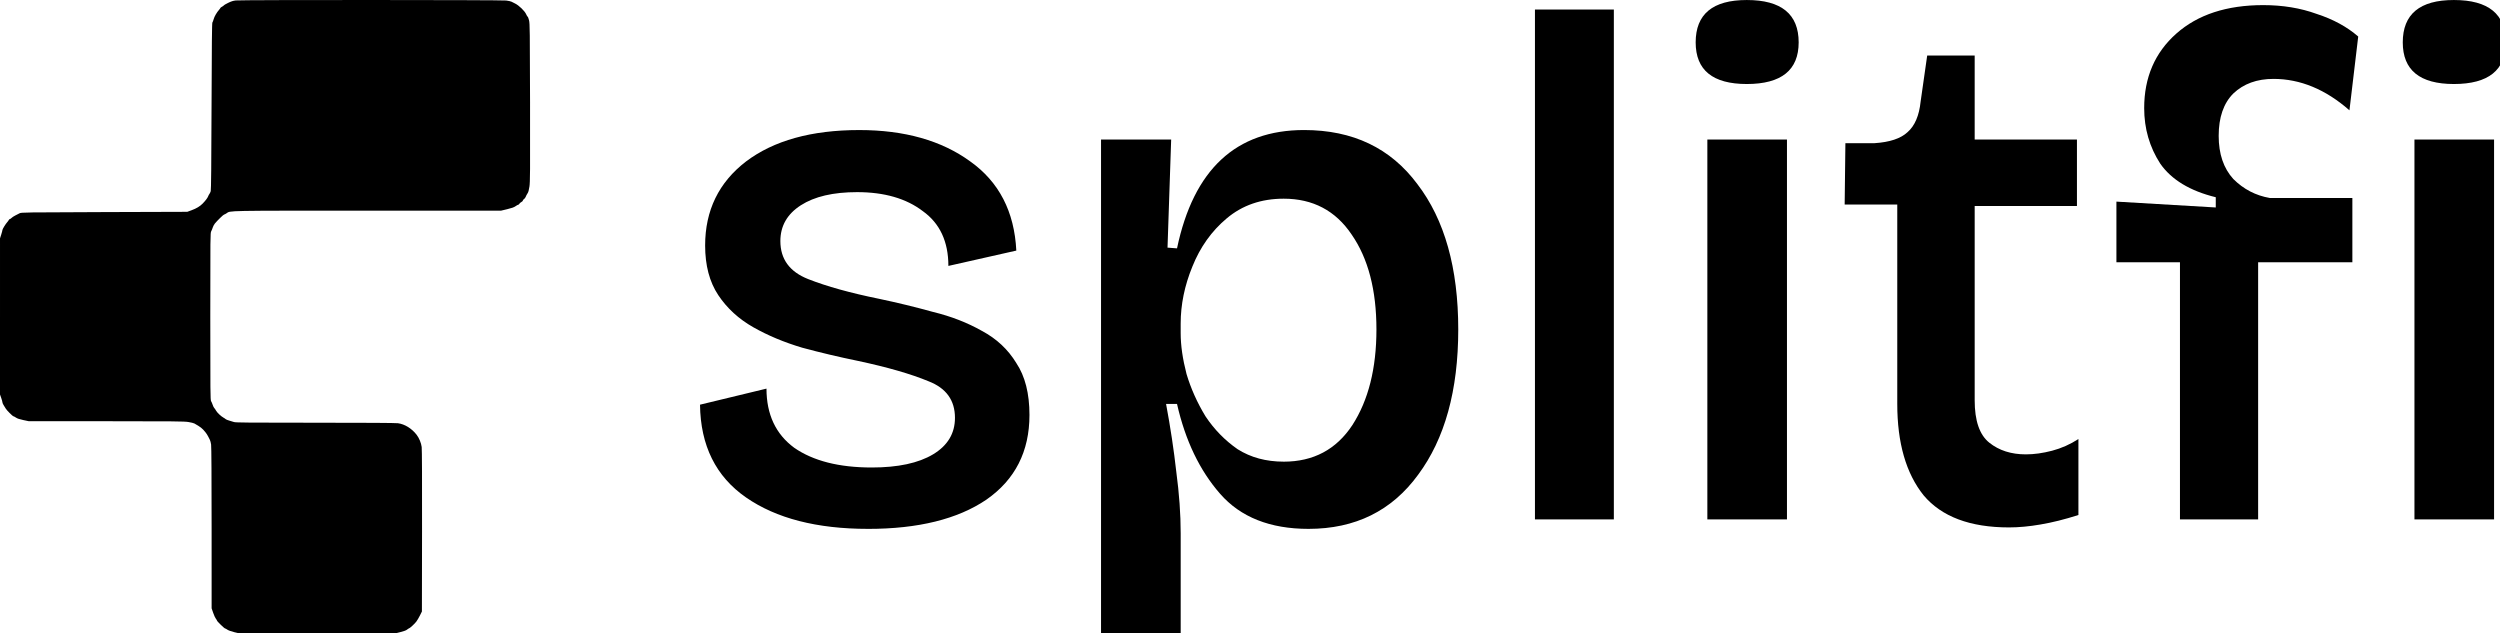 <?xml version="1.0" encoding="UTF-8" standalone="no"?>

<svg
        width="100%"
        height="100%"
        preserveAspectRatio="xMidYMid meet"
        viewBox="0 0 150 38"
        xmlns="http://www.w3.org/2000/svg"
        fill="currentColor"
>
    <path
            d="m 14.042,37.926 c -0.172,-0.041 -0.334,-0.1 -0.399,-0.145 -0.06,-0.042 -0.124,-0.076 -0.142,-0.076 -0.041,0 -0.48,-0.427 -0.48,-0.467 0,-0.016 -0.031,-0.067 -0.068,-0.113 -0.038,-0.046 -0.111,-0.205 -0.162,-0.354 l -0.094,-0.271 -5.56e-4,-4.81 c -2.78e-4,-3.04 -0.011,-4.885 -0.03,-5.014 -0.016,-0.112 -0.048,-0.238 -0.072,-0.28 -0.023,-0.042 -0.069,-0.134 -0.103,-0.204 -0.033,-0.07 -0.11,-0.189 -0.171,-0.264 -0.188,-0.233 -0.282,-0.306 -0.658,-0.519 -0.042,-0.024 -0.204,-0.064 -0.361,-0.089 -0.248,-0.04 -0.878,-0.046 -4.931,-0.047 l -4.647,-0.001 -0.324,-0.068 c -0.222,-0.046 -0.36,-0.092 -0.439,-0.146 -0.063,-0.043 -0.13,-0.079 -0.149,-0.079 -0.049,0 -0.421,-0.372 -0.474,-0.474 C 0.313,24.459 0.261,24.373 0.22,24.313 0.18,24.254 0.147,24.177 0.146,24.143 0.146,24.109 0.113,23.988 0.073,23.875 L 0,23.669 2.4827189e-4,18.985 4.9549178e-4,14.301 0.074,14.072 c 0.04,-0.126 0.073,-0.25 0.073,-0.276 0,-0.051 0.199,-0.373 0.288,-0.467 0.031,-0.032 0.072,-0.089 0.091,-0.125 0.019,-0.036 0.052,-0.066 0.073,-0.066 0.021,0 0.064,-0.028 0.095,-0.062 0.031,-0.034 0.129,-0.099 0.218,-0.144 0.089,-0.045 0.208,-0.106 0.265,-0.136 0.099,-0.053 0.284,-0.056 5.081,-0.071 l 4.978,-0.016 0.265,-0.097 c 0.282,-0.103 0.5,-0.234 0.654,-0.393 0.182,-0.188 0.293,-0.334 0.332,-0.436 0.022,-0.057 0.058,-0.125 0.082,-0.152 0.023,-0.027 0.057,-0.1 0.075,-0.162 0.023,-0.08 0.038,-1.559 0.049,-5.094 0.012,-3.71 0.025,-4.992 0.05,-5.023 0.019,-0.023 0.053,-0.114 0.077,-0.203 0.042,-0.158 0.186,-0.405 0.331,-0.568 0.04,-0.045 0.073,-0.092 0.073,-0.104 0,-0.012 0.046,-0.047 0.103,-0.078 0.057,-0.031 0.103,-0.065 0.103,-0.077 0,-0.012 0.113,-0.078 0.251,-0.146 0.186,-0.092 0.307,-0.131 0.464,-0.149 0.327,-0.038 15.92,-0.034 16.224,0.004 0.137,0.017 0.283,0.05 0.323,0.072 0.041,0.022 0.14,0.073 0.221,0.112 0.218,0.105 0.57,0.444 0.651,0.629 0.037,0.084 0.081,0.156 0.098,0.162 0.017,0.005 0.054,0.103 0.082,0.217 0.046,0.19 0.051,0.589 0.06,4.934 0.008,4.159 0.004,4.765 -0.037,5.037 -0.034,0.227 -0.065,0.336 -0.118,0.413 -0.039,0.057 -0.086,0.146 -0.104,0.197 -0.018,0.051 -0.065,0.115 -0.104,0.14 -0.039,0.026 -0.071,0.066 -0.071,0.09 0,0.024 -0.039,0.063 -0.088,0.088 -0.048,0.025 -0.102,0.072 -0.119,0.104 -0.017,0.032 -0.049,0.059 -0.07,0.059 -0.021,0 -0.093,0.039 -0.16,0.088 -0.089,0.064 -0.221,0.112 -0.494,0.177 l -0.373,0.089 -7.987,5.58e-4 c -8.662,5.57e-4 -8.242,-0.007 -8.487,0.159 -0.062,0.042 -0.128,0.076 -0.148,0.076 -0.038,0 -0.418,0.372 -0.556,0.543 -0.046,0.058 -0.101,0.163 -0.123,0.234 -0.021,0.071 -0.063,0.174 -0.093,0.228 -0.052,0.095 -0.054,0.311 -0.054,5.108 0,4.537 0.004,5.016 0.047,5.081 0.026,0.04 0.07,0.141 0.097,0.225 0.028,0.084 0.07,0.169 0.095,0.19 0.025,0.02 0.07,0.086 0.1,0.146 0.059,0.117 0.31,0.355 0.454,0.431 0.048,0.025 0.105,0.064 0.127,0.086 0.022,0.022 0.115,0.061 0.208,0.087 0.092,0.026 0.224,0.066 0.294,0.089 0.106,0.035 0.875,0.041 4.866,0.041 3.087,0 4.82,0.011 4.97,0.03 0.408,0.054 0.829,0.314 1.122,0.693 0.15,0.195 0.274,0.494 0.304,0.735 0.018,0.148 0.026,2.023 0.021,5.052 l -0.008,4.816 -0.117,0.236 c -0.064,0.13 -0.162,0.295 -0.216,0.368 -0.1,0.134 -0.402,0.412 -0.448,0.412 -0.014,0 -0.063,0.032 -0.109,0.071 -0.055,0.046 -0.193,0.098 -0.393,0.147 L 23.728,38 19.03,37.998 14.331,37.996 14.042,37.927 Z"
    />
    <path
            d="m 52.081,31.732 q -4.602,0 -7.319,-1.885 -2.717,-1.885 -2.761,-5.566 l 3.988,-0.964 q 0,2.323 1.666,3.55 1.709,1.183 4.646,1.183 2.367,0 3.682,-0.789 1.315,-0.789 1.315,-2.191 0,-1.578 -1.578,-2.191 -1.578,-0.657 -4.251,-1.227 -1.709,-0.351 -3.331,-0.789 -1.622,-0.482 -2.937,-1.227 -1.315,-0.745 -2.104,-1.928 -0.789,-1.183 -0.789,-2.98 0,-3.156 2.454,-5.04 2.498,-1.885 6.794,-1.885 4.076,0 6.662,1.885 2.586,1.841 2.761,5.347 l -4.076,0.92 q 0,-2.191 -1.534,-3.287 -1.49,-1.14 -3.945,-1.14 -2.148,0 -3.375,0.789 -1.227,0.789 -1.227,2.148 0,1.622 1.666,2.279 1.666,0.657 4.251,1.183 1.666,0.351 3.243,0.789 1.622,0.394 2.937,1.14 1.315,0.701 2.06,1.928 0.789,1.183 0.789,3.112 0,3.287 -2.586,5.084 -2.586,1.753 -7.1,1.753 z"
    />
    <path
            d="M 66.062,38 V 19.197 8.371 h 4.208 l -0.219,6.487 0.57,0.044 q 1.49,-7.1 7.626,-7.1 4.383,0 6.794,3.243 2.454,3.2 2.454,8.722 0,5.479 -2.411,8.722 -2.367,3.243 -6.574,3.243 -3.463,0 -5.303,-2.104 -1.841,-2.104 -2.586,-5.391 h -0.657 q 0.394,2.104 0.614,4.076 0.263,1.972 0.263,3.682 v 6.005 z M 77.02,27.7 q 2.674,0 4.12,-2.191 1.446,-2.235 1.446,-5.742 0,-3.55 -1.49,-5.698 -1.446,-2.148 -4.076,-2.148 -2.016,0 -3.419,1.183 -1.359,1.14 -2.06,2.893 -0.701,1.709 -0.701,3.419 v 0.57 q 0,1.096 0.351,2.454 0.394,1.315 1.14,2.542 0.789,1.183 1.928,1.972 1.183,0.745 2.761,0.745 z"
    />
    <path
            d="M 92.097,31.163 V 0.57 h 4.734 V 31.163 Z"
    />
    <path
            d="M 102.441,31.163 V 8.371 h 4.777 V 31.163 Z m 2.367,-26.122 q -3.068,0 -3.068,-2.498 0,-2.542 3.068,-2.542 3.112,0 3.112,2.542 0,2.498 -3.112,2.498 z"
    />
    <path
            d="m 120.542,31.645 q -3.506,0 -5.128,-1.928 -1.578,-1.972 -1.578,-5.479 V 12.272 h -3.156 l 0.044,-3.682 h 1.753 q 1.359,-0.088 1.972,-0.657 0.657,-0.57 0.789,-1.841 l 0.394,-2.761 h 2.849 v 5.04 h 6.136 V 12.36 h -6.136 v 11.659 q 0,1.841 0.877,2.542 0.877,0.701 2.191,0.701 0.745,0 1.578,-0.219 0.833,-0.219 1.578,-0.701 v 4.558 q -1.227,0.394 -2.279,0.57 -1.008,0.175 -1.885,0.175 z"
            id="path1693"/>
    <path
            d="M 130.798,31.163 V 15.735 h -3.813 v -3.638 l 5.961,0.351 v -0.614 q -2.323,-0.57 -3.331,-2.016 -0.964,-1.49 -0.964,-3.331 0,-2.761 1.928,-4.471 1.928,-1.709 5.216,-1.709 1.753,0 3.2,0.526 1.49,0.482 2.498,1.359 l -0.526,4.427 q -2.148,-1.885 -4.558,-1.885 -1.49,0 -2.411,0.877 -0.877,0.877 -0.877,2.542 0,1.622 0.877,2.586 0.92,0.92 2.191,1.14 h 4.953 v 3.857 h -5.654 V 31.163 Z"
    />
    <path
            d="M 144.867,31.163 V 8.371 h 4.777 V 31.163 Z m 2.367,-26.122 q -3.068,0 -3.068,-2.498 0,-2.542 3.068,-2.542 3.112,0 3.112,2.542 0,2.498 -3.112,2.498 z"
    />
</svg>
